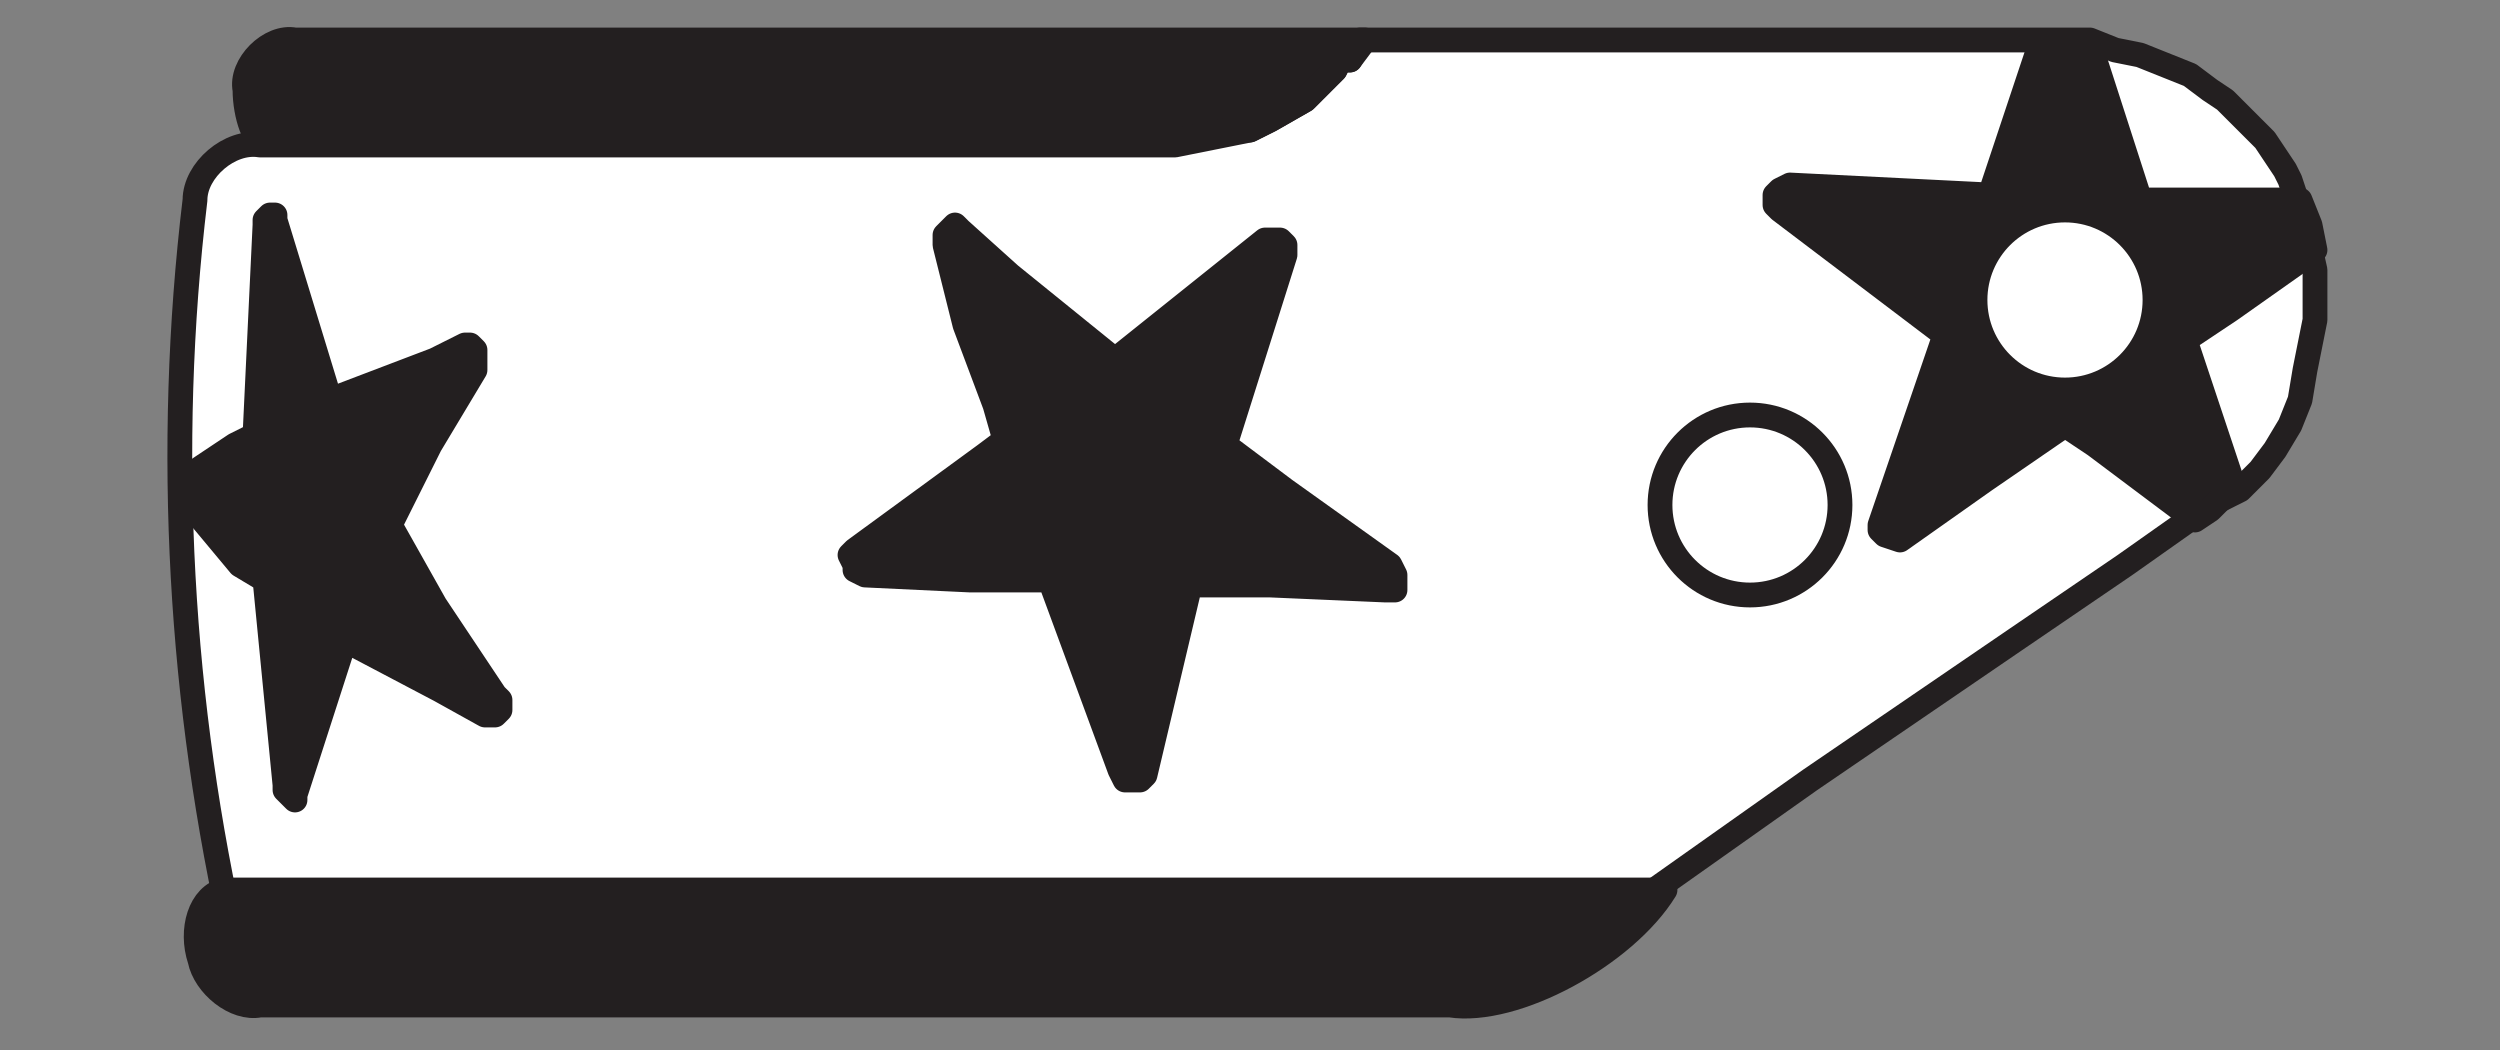 <?xml version="1.0" encoding="utf-8"?>
<!-- Generator: Adobe Illustrator 23.0.0, SVG Export Plug-In . SVG Version: 6.00 Build 0)  -->
<svg version="1.1" id="Calque_1" xmlns="http://www.w3.org/2000/svg" xmlns:xlink="http://www.w3.org/1999/xlink" x="0px" y="0px"
	 viewBox="0 0 50 21" style="enable-background:new 0 0 50 21;" xml:space="preserve">
<rect x="0" y="0" width="50" height="21" fill="#808080" stroke="none"/>
<style type="text/css">
	.st0{fill:#FFFFFF;stroke:#231F20;stroke-width:0.496;stroke-linecap:round;stroke-linejoin:round;stroke-miterlimit:10;}
	.st1{fill:#231F20;stroke:#231F20;stroke-width:0.496;stroke-linecap:round;stroke-linejoin:round;stroke-miterlimit:10;}
</style>
<g>
	<path class="st0" d="M4.7,18.9C3.6,14.1,3.3,9,3.9,4c0-0.6,0.7-1.2,1.3-1.1l0.6,0l0.7,0l1.1,0l0.8,0l0.9,0l1,0l2.1,0l2.3,0l2,0
		l0.4,0l0.4,0l0.5,0l0.5,0l0.5,0l0.9,0l0.9,0l1.9,0l0.2,0l0.2,0l0.2,0l0.2,0l0.5-0.1l0.5-0.1L25,2.6l0.4-0.2l0.7-0.4l0.6-0.6
		l0.1-0.2l0,0L27,1.2l0.2-0.4l0.1,0l0.1,0l0.5,0l0.8,0l5.7,0l6.7,0l0.1,0l0.1,0l0.1,0l0.4,0L42.3,1l0.5,0.1l0.5,0.2l0.5,0.2l0.4,0.3
		L44.5,2l0.1,0.1l0.7,0.7l0.4,0.6l0.1,0.2l0.3,0.9l0.2,0.9l0,0.5l0,0.5l-0.1,0.5l-0.1,0.5L46,8l-0.2,0.5l-0.3,0.5l-0.3,0.4l-0.4,0.4
		L44.4,10l-0.2,0.1l-1.7,1.2l-2.2,1.5l-4.1,2.8l-4.1,2.9l-0.6,0.3L30.9,19l-1.3,0l-5.5,0l-5.3,0l-5,0l-2.3,0l-2.1,0l-3.4,0l-0.8,0
		L4.7,18.9z"/>
	<path class="st1" d="M27.3,0.8H5.9c-0.5-0.1-1.1,0.5-1,1c0,0.5,0.2,1.1,0.4,1l0.6,0l0.7,0l1.1,0l0.8,0l0.9,0l1,0l2.1,0l2.3,0l2,0
		l0.4,0l0.4,0l0.5,0l0.5,0l0.5,0l0.9,0l0.9,0l1.9,0l0.2,0l0.2,0l0.2,0l0.2,0l0.5-0.1l0.5-0.1L25,2.6l0.4-0.2l0.7-0.4l0.6-0.6
		l0.1-0.2l0,0L27,1.2L27.3,0.8z"/>
	<path class="st1" d="M33.3,17.8l-16.3,0l-12.5,0C4,17.9,3.8,18.6,4,19.2c0.1,0.5,0.7,1,1.2,0.9l11.8,0l12,0
		C30.3,20.3,32.5,19.1,33.3,17.8z"/>
	<polygon class="st1" points="24.5,8.9 25.7,9.8 27.8,11.3 27.9,11.5 27.9,11.6 27.9,11.8 27.7,11.8 25.4,11.7 23.8,11.7 22.9,15.5 
		22.8,15.6 22.6,15.6 22.5,15.6 22.4,15.4 21,11.6 19.4,11.6 17.3,11.5 17.1,11.4 17.1,11.3 17,11.1 17.1,11 19.7,9.1 20.1,8.8 
		19.9,8.1 19.3,6.5 18.9,4.9 18.9,4.7 19,4.6 19.1,4.5 19.2,4.6 20.2,5.5 22.3,7.2 25.3,4.8 25.4,4.8 25.5,4.8 25.6,4.8 25.7,4.9 
		25.7,5 25.7,5.1 25.1,7 	"/>
	<polygon class="st1" points="41.3,8.5 41.9,8.9 43.1,9.8 43.9,10.4 44.2,10.2 44.4,10 44.7,9.8 44.5,9.2 44,7.7 43.7,6.8 44.6,6.2 
		46.3,5 46.2,4.5 46,4 45.5,4 43.8,4 42.8,4 41.8,0.9 41.5,0.9 41.3,0.9 41.2,0.9 41.2,0.9 40.8,0.9 40.3,2.4 39.8,3.9 35.8,3.7 
		35.6,3.8 35.5,3.9 35.5,4.1 35.6,4.2 38.9,6.7 37.6,10.5 37.6,10.6 37.7,10.7 38,10.8 38,10.8 39.7,9.6 	"/>
	<polygon class="st1" points="3.8,9.5 3.7,9.5 3.7,9.6 3.7,9.7 3.7,9.9 3.7,10 3.8,10.1 4.8,11.3 5.3,11.6 5.7,15.7 5.7,15.8 
		5.8,15.9 5.9,16 5.9,15.9 6.9,12.8 8.8,13.8 9.7,14.3 9.9,14.3 10,14.2 10,14.1 10,14.1 10,14 9.9,13.9 8.7,12.1 7.8,10.5 8.6,8.9 
		9.5,7.4 9.5,7.3 9.5,7.2 9.5,7.1 9.5,7 9.4,6.9 9.3,6.9 8.7,7.2 6.6,8 5.5,4.4 5.5,4.3 5.4,4.3 5.4,4.3 5.3,4.4 5.3,4.5 5.1,8.7 
		4.7,8.9 4.7,8.9 4.7,8.9 	"/>
	<circle class="st0" cx="35" cy="10.1" r="1.8"/>
	<circle class="st0" cx="41.3" cy="6" r="1.8"/>
</g>
</svg>
